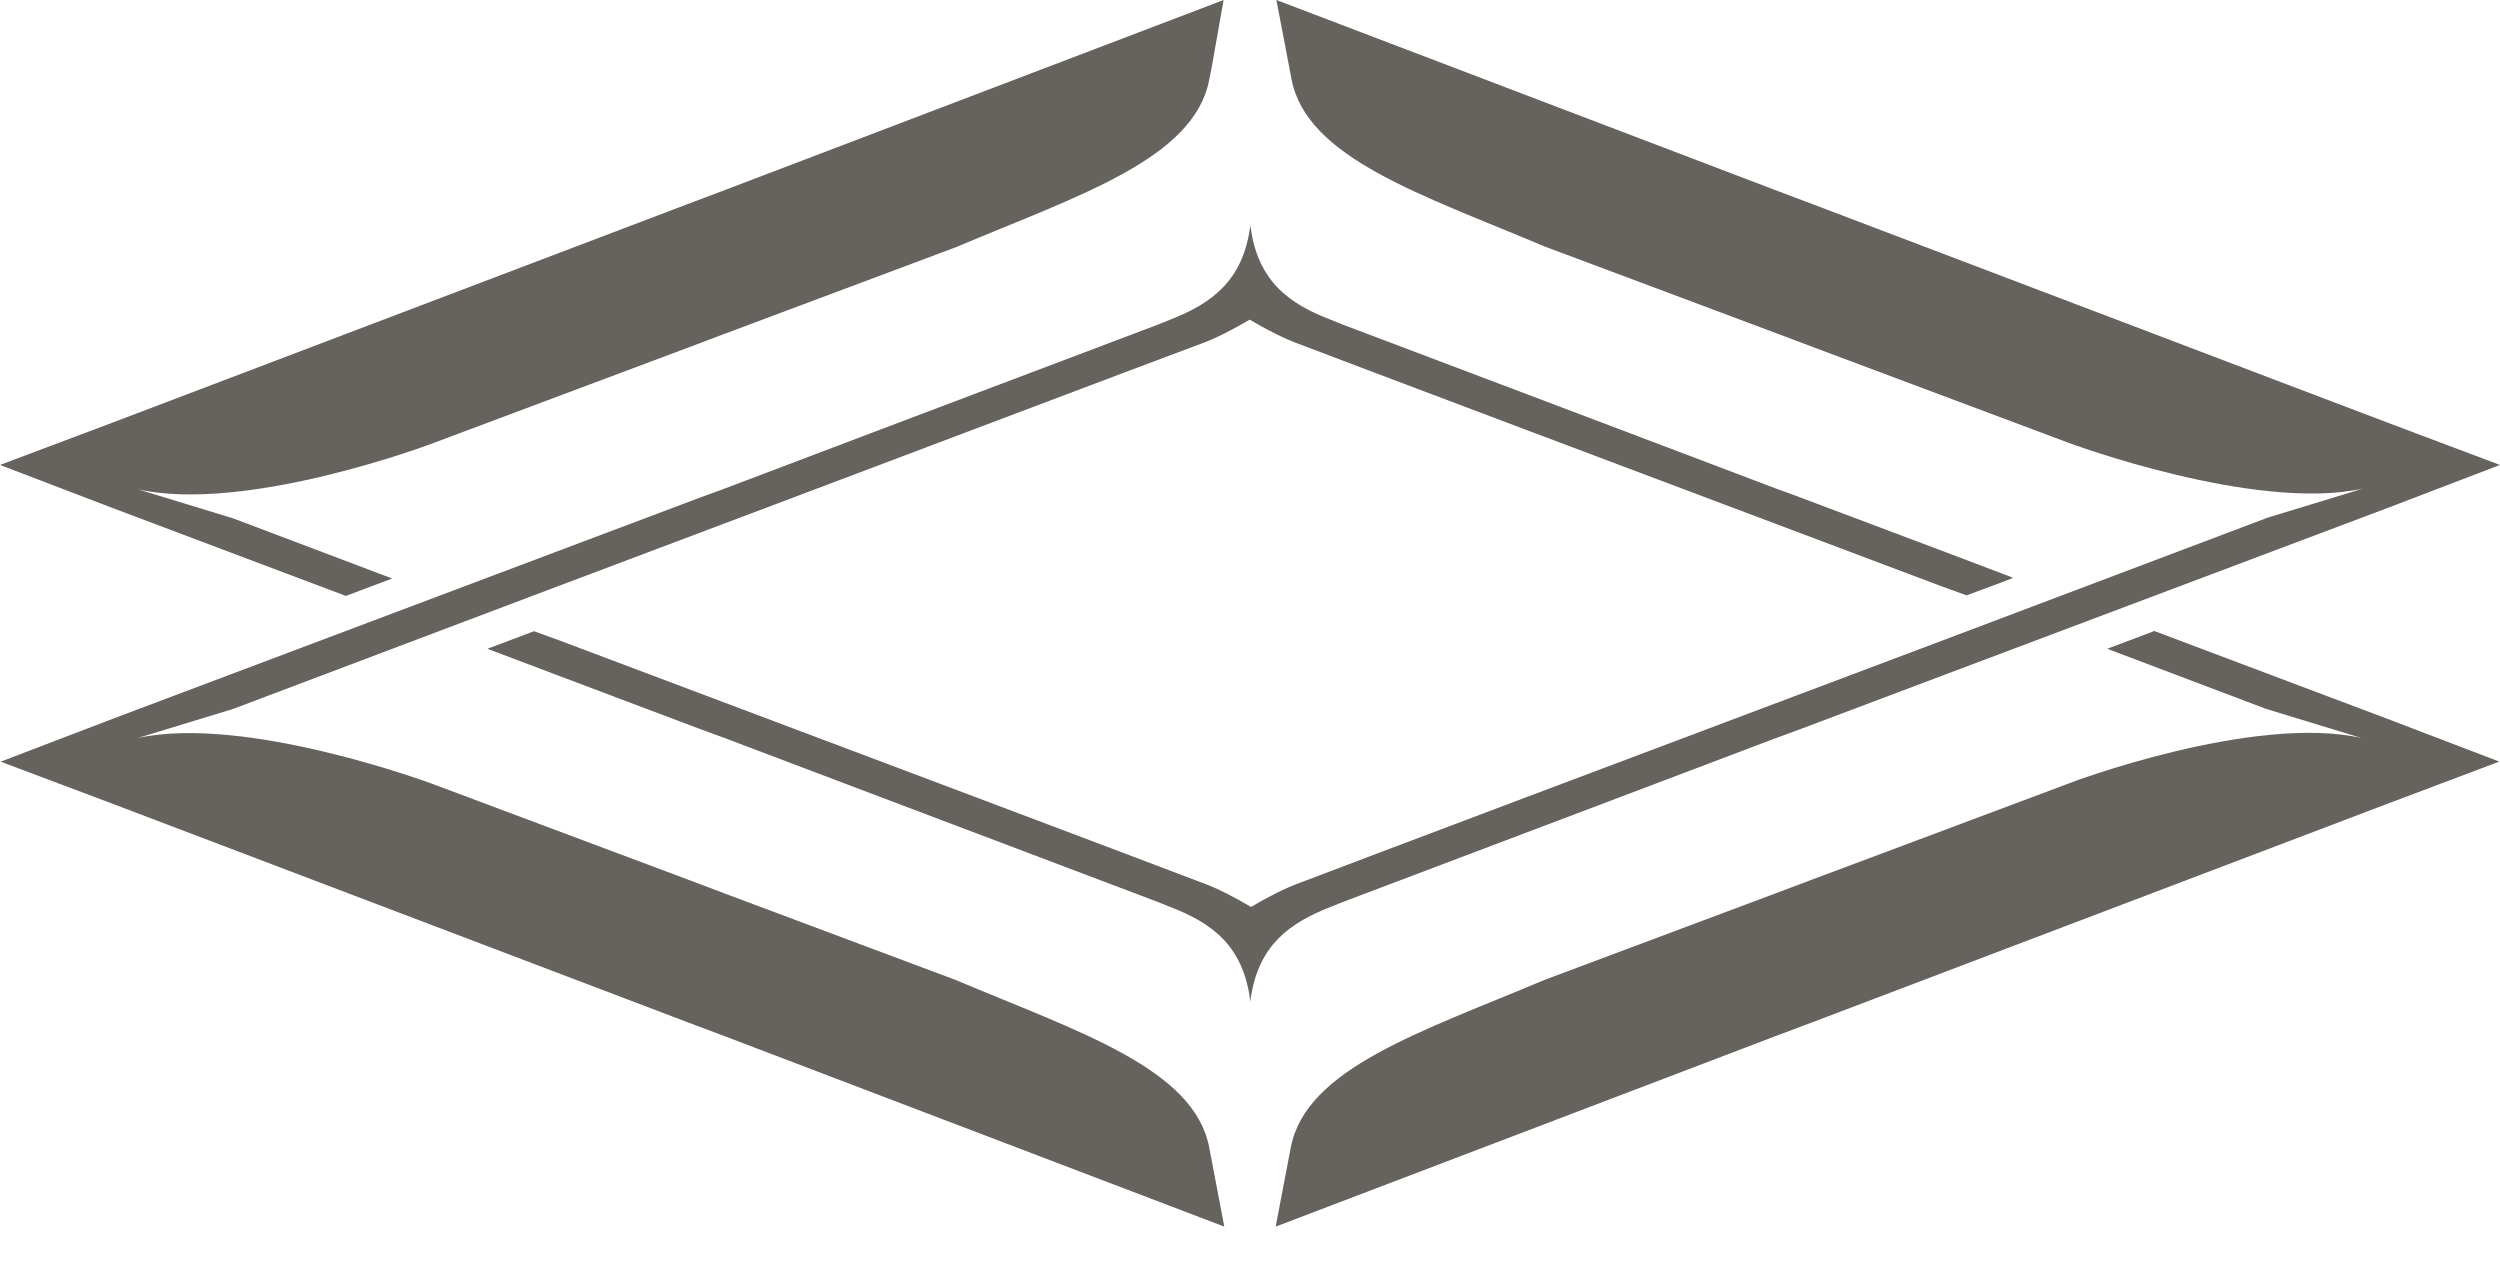 <svg width="45" height="23" viewBox="0 0 45 23" fill="none" xmlns="http://www.w3.org/2000/svg">
<g id="Group 8">
<path id="Vector" d="M23.95 16.325L24.16 16.24L29.145 14.354L31.97 13.284L32.402 13.126L35.018 12.14L42.964 9.148L45 8.369L42.964 7.603L32.624 3.674L31.945 3.418L22.975 0L23.247 1.423C23.518 2.847 25.591 3.503 27.812 4.44L31.97 5.997L32.649 6.253L37.227 7.968C37.227 7.968 40.583 9.221 42.532 8.795L40.817 9.318L34.956 11.532C29.848 13.454 24.036 15.644 23.407 15.887C23.135 15.984 22.827 16.142 22.518 16.325C22.21 16.142 21.902 15.984 21.63 15.887C21.001 15.644 15.189 13.454 10.081 11.532L9.612 11.362L8.773 11.678L9.995 12.14L12.61 13.126L13.042 13.284L15.868 14.354L20.853 16.24L21.062 16.325C21.791 16.605 22.383 17.006 22.506 18.028C22.63 17.006 23.234 16.605 23.95 16.325Z" fill="#66625E"/>
<path id="Vector_2" d="M17.2 17.639L13.042 16.082L12.364 15.826L7.786 14.111C7.786 14.111 4.43 12.858 2.48 13.284L4.195 12.761L10.056 10.547C15.164 8.625 20.976 6.423 21.605 6.192C21.877 6.094 22.185 5.936 22.494 5.754C22.802 5.936 23.111 6.094 23.382 6.192C24.011 6.435 29.823 8.625 34.931 10.547L35.4 10.717C35.684 10.607 35.968 10.51 36.239 10.401L35.018 9.938L32.402 8.953L31.97 8.795L29.144 7.724L24.16 5.839L23.95 5.754C23.222 5.474 22.629 5.073 22.506 4.051C22.383 5.073 21.778 5.474 21.062 5.754L20.853 5.839L15.868 7.724L13.042 8.795L12.61 8.953L9.994 9.938L2.048 12.931L0.012 13.71L2.048 14.476L12.388 18.405L13.067 18.66L22.037 22.079L21.766 20.655C21.494 19.232 19.421 18.575 17.2 17.639Z" fill="#66625E"/>
<path id="Vector_3" d="M38.769 11.362L37.93 11.678L40.792 12.761L42.507 13.284C40.558 12.846 37.226 14.099 37.214 14.111L32.636 15.826L31.958 16.081L27.799 17.639C25.578 18.575 23.505 19.232 23.234 20.655L22.962 22.079L31.933 18.66L32.612 18.405L42.952 14.476L44.987 13.709L42.952 12.931L38.756 11.35L38.769 11.362Z" fill="#66625E"/>
<path id="Vector_4" d="M6.219 10.729L7.058 10.413L4.195 9.33L2.48 8.807C4.43 9.245 7.761 7.992 7.786 7.98L12.364 6.265L13.042 6.009L17.2 4.452C19.421 3.516 21.494 2.859 21.766 1.435L21.803 1.253L22.025 0L13.055 3.418L12.376 3.674L2.036 7.603L-0 8.369L2.036 9.148L6.231 10.729H6.219Z" fill="#66625E"/>
</g>
</svg>
